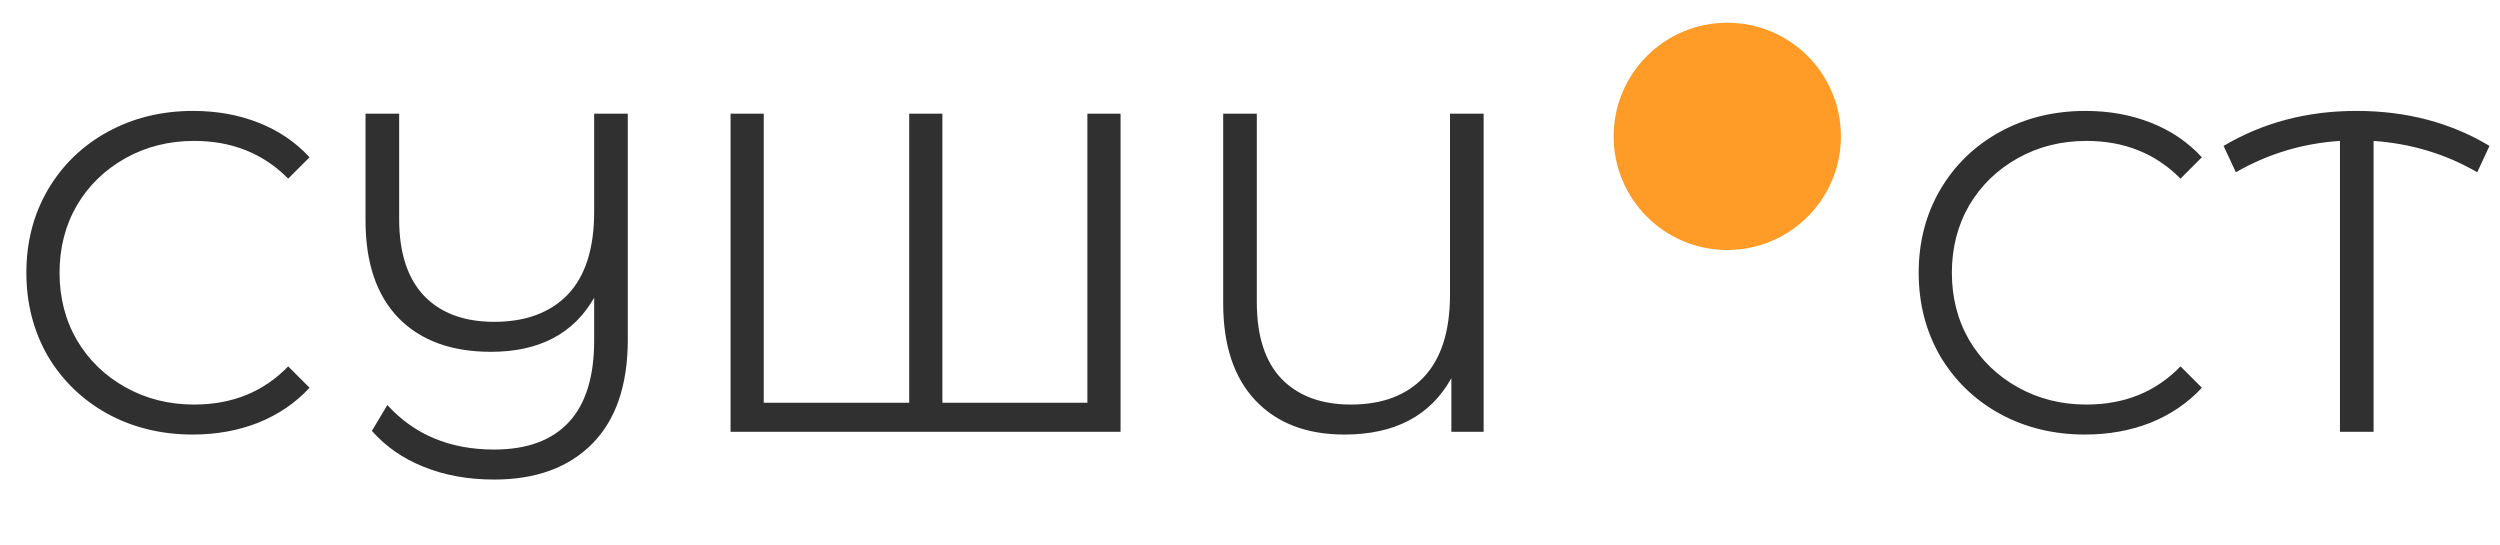 <svg width="110" height="24" viewBox="0 0 110 24" fill="none" xmlns="http://www.w3.org/2000/svg">
<path d="M8.48 19.12C7.093 19.12 5.84 18.813 4.72 18.2C3.613 17.587 2.74 16.74 2.1 15.66C1.473 14.567 1.16 13.347 1.16 12C1.16 10.653 1.473 9.44 2.1 8.36C2.74 7.267 3.62 6.413 4.74 5.8C5.86 5.187 7.113 4.88 8.5 4.88C9.54 4.88 10.5 5.053 11.38 5.4C12.26 5.747 13.007 6.253 13.62 6.92L12.68 7.86C11.587 6.753 10.207 6.2 8.54 6.2C7.433 6.2 6.427 6.453 5.52 6.96C4.613 7.467 3.9 8.16 3.38 9.04C2.873 9.92 2.62 10.907 2.62 12C2.62 13.093 2.873 14.08 3.38 14.96C3.9 15.84 4.613 16.533 5.52 17.04C6.427 17.547 7.433 17.8 8.54 17.8C10.22 17.8 11.6 17.24 12.68 16.12L13.62 17.06C13.007 17.727 12.253 18.24 11.36 18.6C10.48 18.947 9.52 19.12 8.48 19.12ZM27.623 5V14.94C27.623 16.94 27.103 18.467 26.063 19.52C25.023 20.573 23.583 21.1 21.743 21.1C20.597 21.1 19.563 20.913 18.643 20.54C17.737 20.18 16.977 19.653 16.363 18.96L17.043 17.82C18.23 19.127 19.797 19.78 21.743 19.78C23.183 19.78 24.277 19.38 25.023 18.58C25.77 17.78 26.143 16.58 26.143 14.98V13.1C25.237 14.687 23.723 15.48 21.603 15.48C19.87 15.48 18.517 14.987 17.543 14C16.57 13 16.083 11.567 16.083 9.7V5H17.563V9.64C17.563 11.12 17.93 12.247 18.663 13.02C19.397 13.78 20.423 14.16 21.743 14.16C23.13 14.16 24.21 13.76 24.983 12.96C25.757 12.147 26.143 10.933 26.143 9.32V5H27.623ZM49.305 5V19H32.145V5H33.605V17.72H40.005V5H41.465V17.72H47.845V5H49.305ZM65.28 5V19H63.86V16.64C62.94 18.293 61.373 19.12 59.16 19.12C57.493 19.12 56.187 18.62 55.24 17.62C54.294 16.62 53.82 15.193 53.82 13.34V5H55.3V13.3C55.3 14.78 55.66 15.9 56.38 16.66C57.114 17.42 58.133 17.8 59.44 17.8C60.813 17.8 61.88 17.4 62.64 16.6C63.413 15.787 63.8 14.573 63.8 12.96V5H65.28ZM91.742 19.12C90.355 19.12 89.102 18.813 87.982 18.2C86.875 17.587 86.002 16.74 85.362 15.66C84.735 14.567 84.422 13.347 84.422 12C84.422 10.653 84.735 9.44 85.362 8.36C86.002 7.267 86.882 6.413 88.002 5.8C89.122 5.187 90.375 4.88 91.762 4.88C92.802 4.88 93.762 5.053 94.642 5.4C95.522 5.747 96.268 6.253 96.882 6.92L95.942 7.86C94.848 6.753 93.468 6.2 91.802 6.2C90.695 6.2 89.688 6.453 88.782 6.96C87.875 7.467 87.162 8.16 86.642 9.04C86.135 9.92 85.882 10.907 85.882 12C85.882 13.093 86.135 14.08 86.642 14.96C87.162 15.84 87.875 16.533 88.782 17.04C89.688 17.547 90.695 17.8 91.802 17.8C93.482 17.8 94.862 17.24 95.942 16.12L96.882 17.06C96.268 17.727 95.515 18.24 94.622 18.6C93.742 18.947 92.782 19.12 91.742 19.12ZM108.998 7.58C107.625 6.78 106.105 6.32 104.438 6.2V19H102.958V6.2C101.318 6.307 99.791 6.767 98.378 7.58L97.838 6.42C99.572 5.393 101.518 4.88 103.678 4.88C105.878 4.88 107.831 5.393 109.538 6.42L108.998 7.58Z" fill="#303030"/>
<circle cx="76" cy="6" r="5" fill="#FF9B26"/>
</svg>
